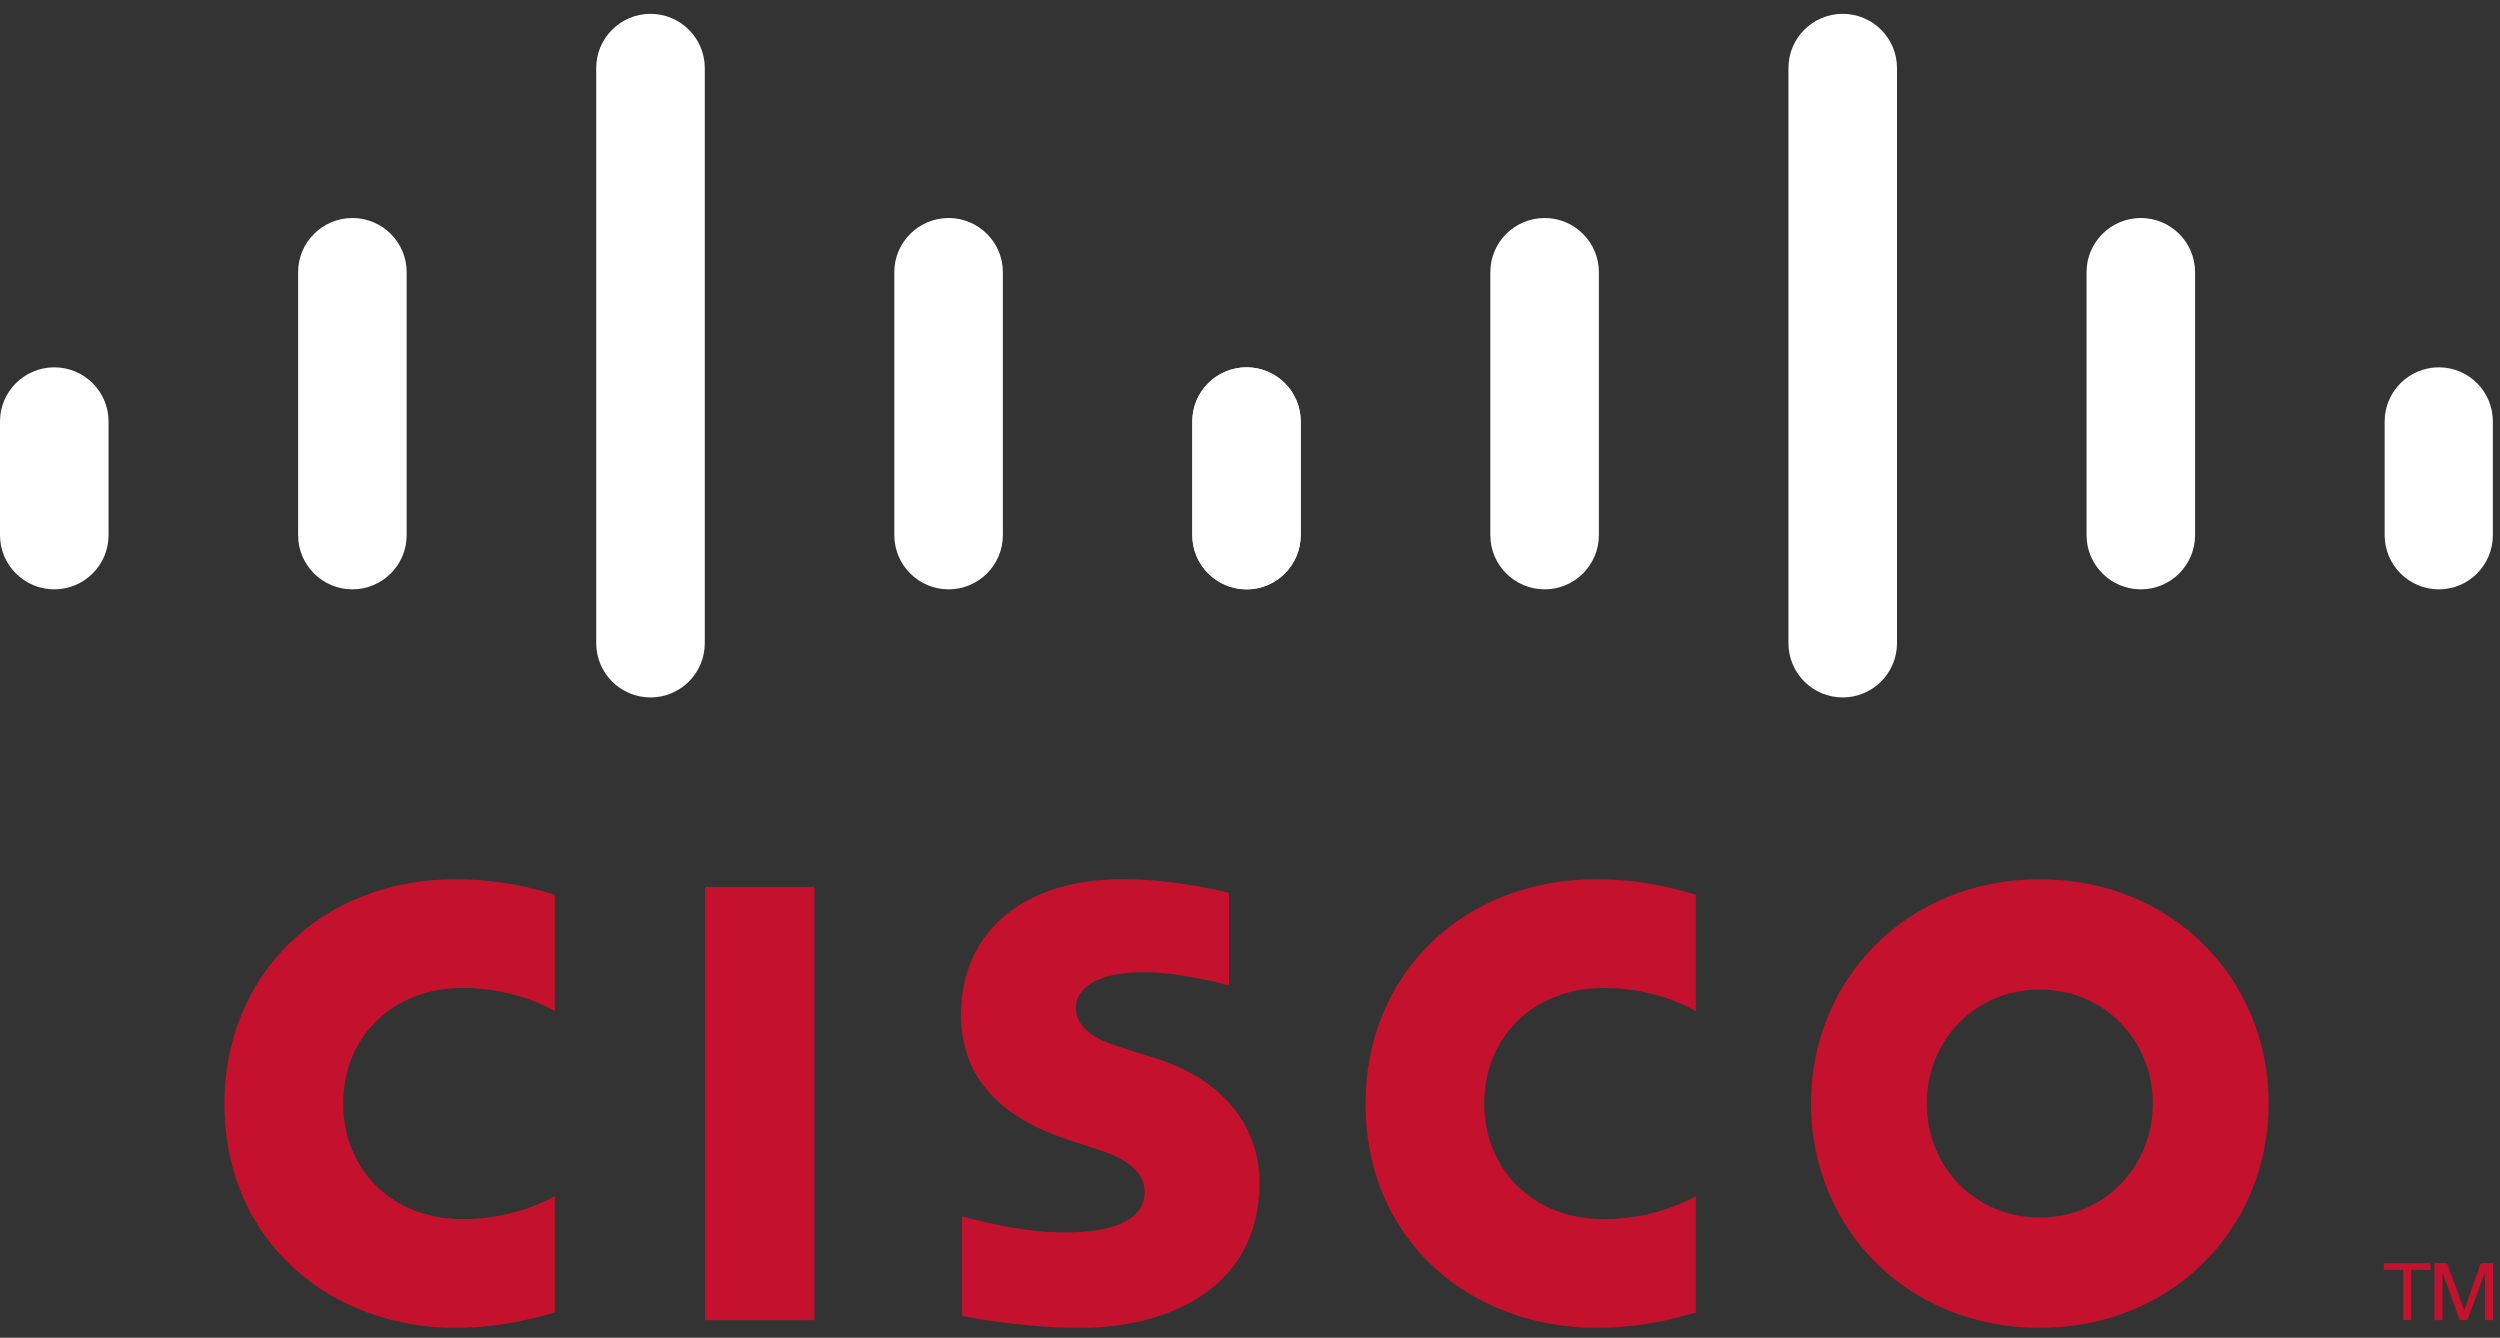 <svg width="114" height="61" viewBox="0 0 114 61" fill="none" xmlns="http://www.w3.org/2000/svg">
<rect x="0" y="0" width="114" height="61" fill="#333333" stroke="none"/>
<g clip-path="url(#clip0_2379_75410)">
<path d="M37.139 40.445H32.154V60.199H37.139V40.445Z" fill="#C4122E"/>
<path d="M77.332 46.105C77.132 46.001 75.529 45.05 73.145 45.05C69.916 45.05 67.682 47.294 67.682 50.319C67.682 53.255 69.823 55.593 73.145 55.593C75.488 55.593 77.118 54.663 77.332 54.545V59.847C76.713 60.022 75.013 60.549 72.787 60.549C67.183 60.549 62.268 56.684 62.268 50.319C62.268 44.42 66.72 40.094 72.787 40.094C75.133 40.094 76.863 40.664 77.332 40.803V46.105Z" fill="#C4122E"/>
<path d="M25.299 46.105C25.099 46.001 23.496 45.05 21.112 45.05C17.883 45.05 15.649 47.294 15.649 50.319C15.649 53.255 17.79 55.593 21.112 55.593C23.455 55.593 25.084 54.663 25.299 54.545V59.847C24.68 60.022 22.98 60.549 20.753 60.549C15.15 60.549 10.234 56.684 10.234 50.319C10.234 44.42 14.687 40.094 20.753 40.094C23.1 40.094 24.83 40.664 25.299 40.803V46.105Z" fill="#C4122E"/>
<path d="M93.012 45.125C90.055 45.125 87.859 47.452 87.859 50.319C87.859 53.193 90.055 55.519 93.012 55.519C95.966 55.519 98.169 53.193 98.169 50.319C98.169 47.452 95.966 45.125 93.012 45.125ZM103.451 50.319C103.451 55.971 99.088 60.549 93.012 60.549C86.936 60.549 82.58 55.971 82.58 50.319C82.58 44.678 86.936 40.094 93.012 40.094C99.088 40.094 103.451 44.678 103.451 50.319Z" fill="#C4122E"/>
<path d="M56.042 44.935C55.968 44.911 53.869 44.331 52.145 44.331C50.148 44.331 49.061 45.001 49.061 45.95C49.061 47.153 50.526 47.573 51.346 47.832L52.721 48.269C55.956 49.299 57.431 51.514 57.431 53.92C57.431 58.883 53.067 60.55 49.252 60.55C46.601 60.55 44.117 60.062 43.873 60.01V55.465C44.312 55.575 46.402 56.199 48.58 56.199C51.06 56.199 52.2 55.474 52.2 54.355C52.2 53.353 51.213 52.776 49.977 52.387C49.675 52.286 49.222 52.144 48.913 52.043C46.137 51.165 43.822 49.534 43.822 46.264C43.822 42.569 46.589 40.089 51.183 40.089C53.61 40.089 55.893 40.678 56.042 40.717V44.935Z" fill="#C4122E"/>
<path d="M4.95 19.215C4.95 17.854 3.838 16.75 2.476 16.75C1.113 16.75 0 17.854 0 19.215V24.401C0 25.769 1.113 26.875 2.476 26.875C3.838 26.875 4.95 25.769 4.95 24.401V19.215Z" fill="white"/>
<path d="M18.544 12.409C18.544 11.048 17.432 9.941 16.07 9.941C14.705 9.941 13.594 11.048 13.594 12.409V24.401C13.594 25.77 14.705 26.874 16.07 26.874C17.432 26.874 18.544 25.77 18.544 24.401V12.409Z" fill="white"/>
<path d="M32.138 3.098C32.138 1.737 31.026 0.631 29.663 0.631C28.299 0.631 27.188 1.737 27.188 3.098V29.329C27.188 30.698 28.299 31.803 29.663 31.803C31.026 31.803 32.138 30.698 32.138 29.329V3.098Z" fill="white"/>
<path d="M45.731 12.409C45.731 11.048 44.62 9.941 43.257 9.941C41.893 9.941 40.781 11.048 40.781 12.409V24.401C40.781 25.77 41.893 26.874 43.257 26.874C44.62 26.874 45.731 25.77 45.731 24.401V12.409Z" fill="white"/>
<path d="M59.309 19.215C59.309 17.854 58.206 16.75 56.849 16.75C55.487 16.75 54.375 17.854 54.375 19.215V24.401C54.375 25.769 55.487 26.875 56.849 26.875C58.206 26.875 59.309 25.769 59.309 24.401V19.215Z" fill="white"/>
<path d="M59.315 19.215C59.315 17.854 58.204 16.75 56.841 16.75C55.478 16.75 54.365 17.854 54.365 19.215V24.401C54.365 25.769 55.478 26.875 56.841 26.875C58.204 26.875 59.315 25.769 59.315 24.401V19.215Z" fill="white"/>
<path d="M72.909 12.409C72.909 11.048 71.797 9.941 70.435 9.941C69.071 9.941 67.959 11.048 67.959 12.409V24.401C67.959 25.77 69.071 26.874 70.435 26.874C71.797 26.874 72.909 25.77 72.909 24.401V12.409Z" fill="white"/>
<path d="M86.503 3.098C86.503 1.737 85.391 0.631 84.028 0.631C82.664 0.631 81.553 1.737 81.553 3.098V29.329C81.553 30.698 82.664 31.803 84.028 31.803C85.391 31.803 86.503 30.698 86.503 29.329V3.098Z" fill="white"/>
<path d="M100.096 12.409C100.096 11.048 98.985 9.941 97.622 9.941C96.258 9.941 95.147 11.048 95.147 12.409V24.401C95.147 25.77 96.258 26.874 97.622 26.874C98.985 26.874 100.096 25.77 100.096 24.401V12.409Z" fill="white"/>
<path d="M113.674 19.215C113.674 17.854 112.571 16.75 111.214 16.75C109.852 16.75 108.74 17.854 108.74 19.215V24.401C108.74 25.769 109.852 26.875 111.214 26.875C112.571 26.875 113.674 25.769 113.674 24.401V19.215Z" fill="white"/>
<path d="M110.832 57.597V57.907H109.95V60.198H109.589V57.907H108.703V57.597H110.832Z" fill="#C4122E"/>
<path d="M111.016 57.597H111.582L112.361 59.73H112.374L113.127 57.597H113.682V60.198H113.311V58.066H113.299L112.509 60.198H112.167L111.396 58.066H111.379V60.198H111.016V57.597Z" fill="#C4122E"/>
</g>
<defs>
<clipPath id="clip0_2379_75410">
<rect width="113.684" height="60" fill="white" transform="translate(0 0.584)"/>
</clipPath>
</defs>
</svg>
